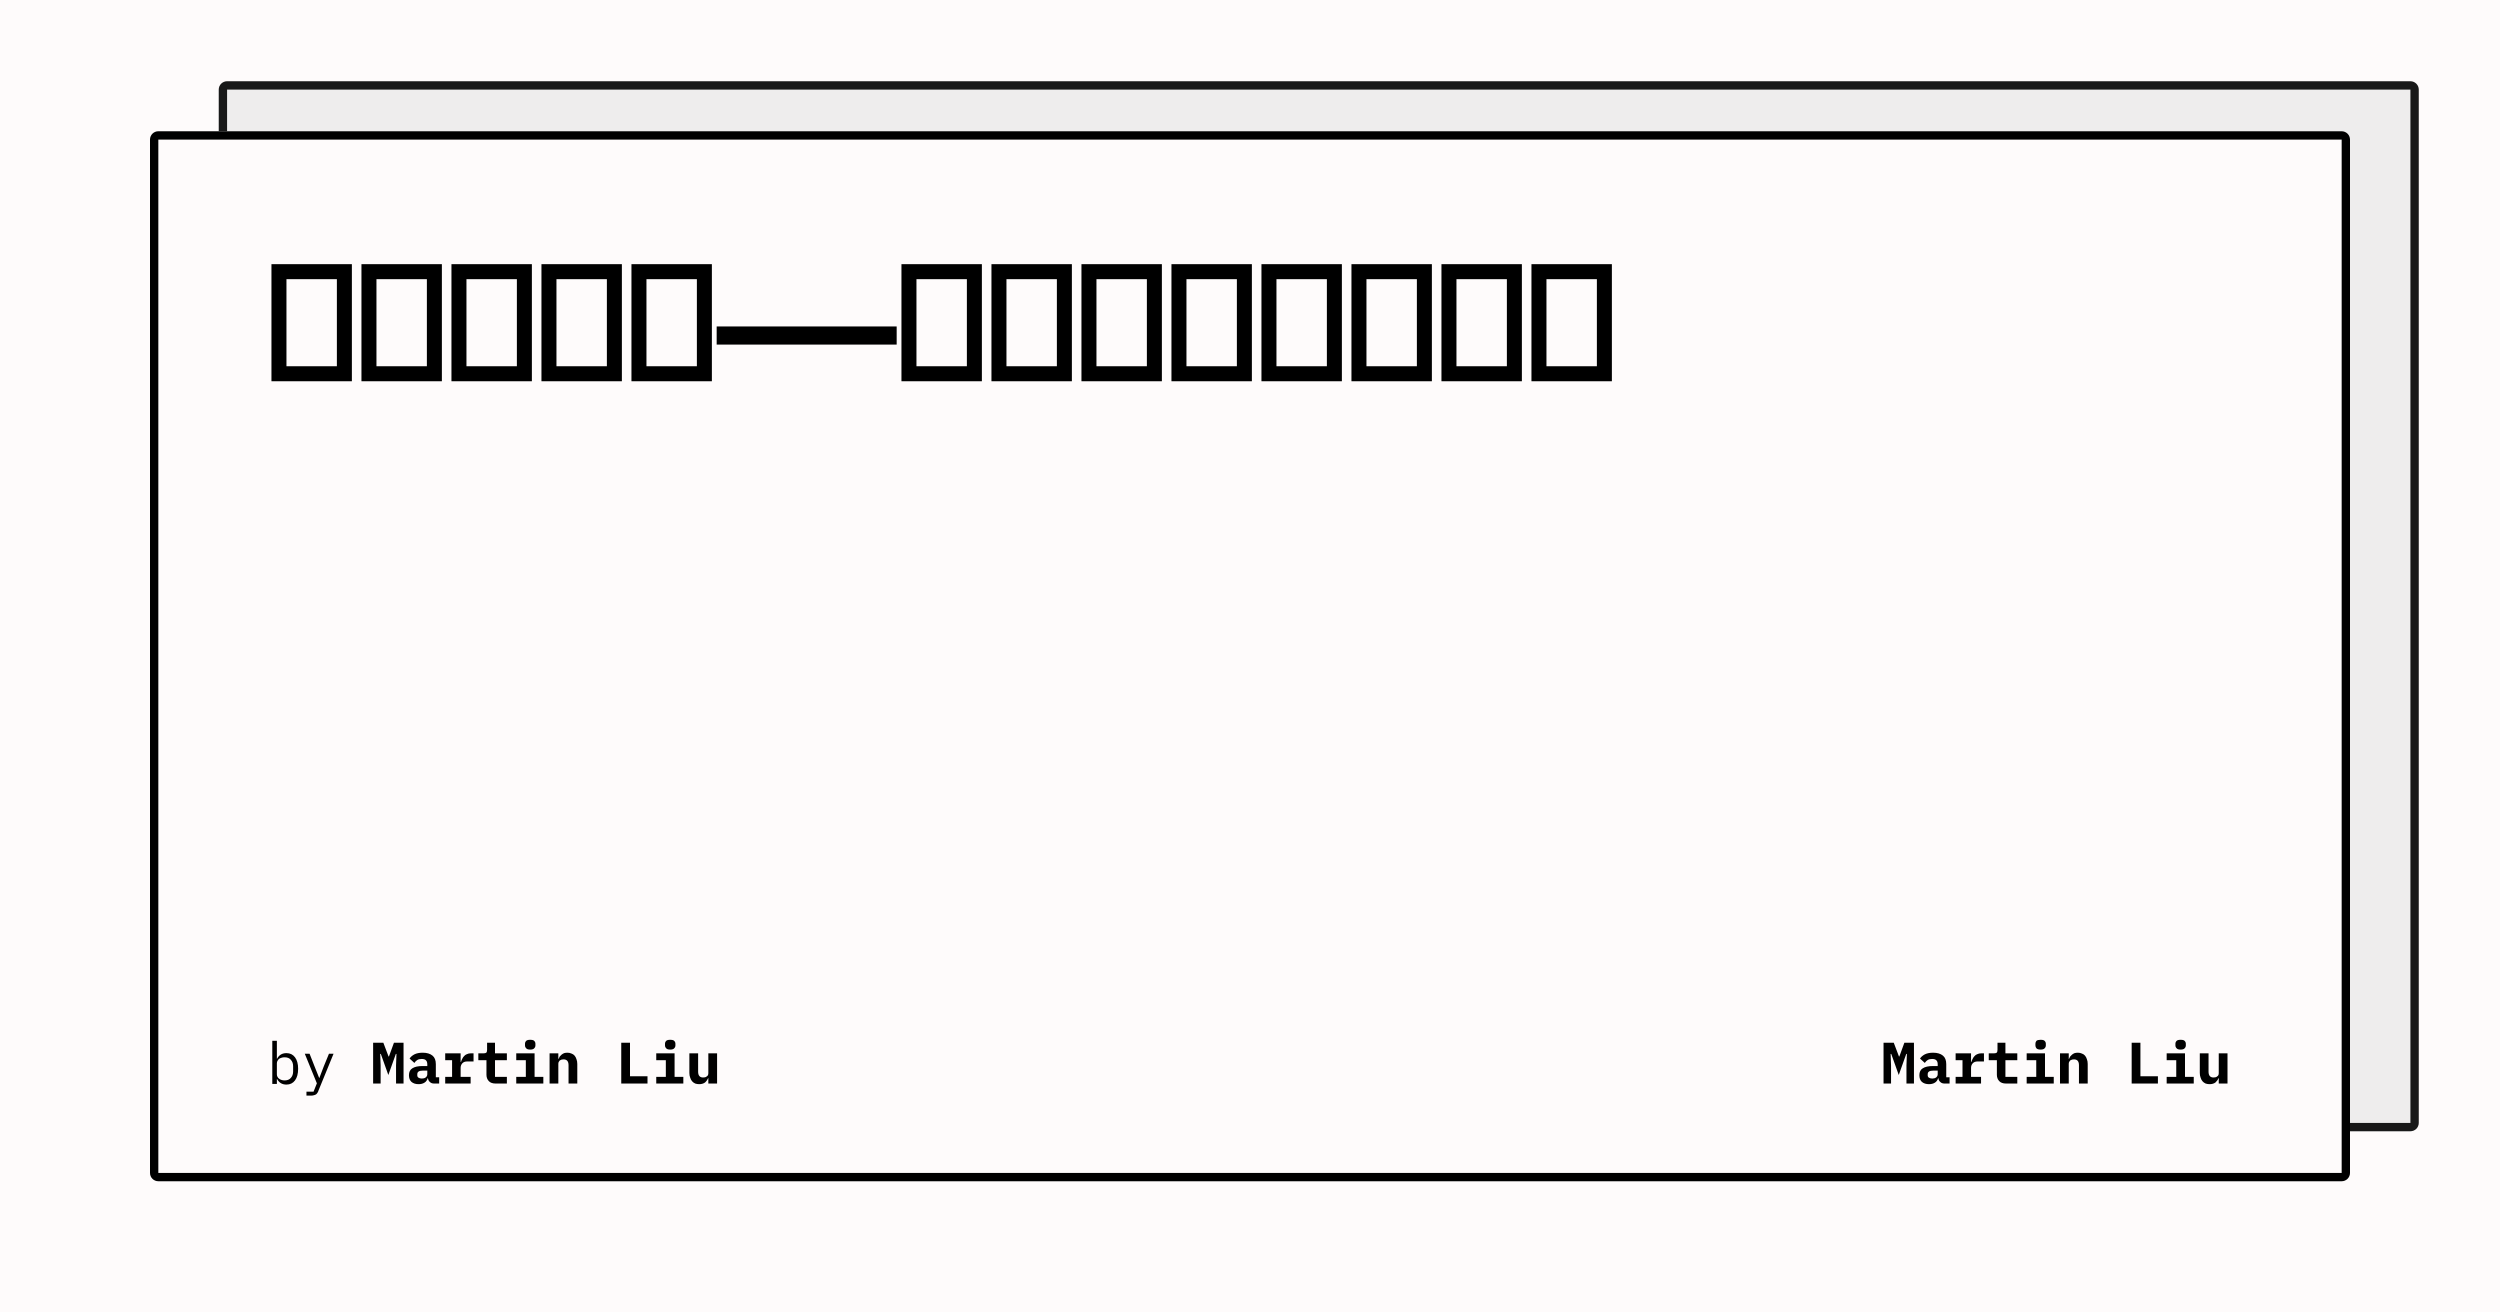 <svg width="1200" height="630" viewBox="0 0 1200 630" xmlns="http://www.w3.org/2000/svg"><mask id="satori_om-id"><rect x="0" y="0" width="1200" height="630" fill="#fff"/></mask><rect x="0" y="0" width="1200" height="630" fill="#fefbfb"/><defs><clipPath id="satori_bc-id-0"><path x="105" y="39" width="1056" height="504" d="M109,39 h1048 a4,4 0 0 1 4,4 v496 a4,4 0 0 1 -4,4 h-1048 a4,4 0 0 1 -4,-4 v-496 a4,4 0 0 1 4,-4"/></clipPath></defs><mask id="satori_om-id-0"><rect x="109" y="43" width="1048" height="496" fill="#fff"/><path width="1056" height="504" fill="none" stroke="#000" stroke-width="8" d="M106.172,40.172 A4,4 0 0 1 109,39 h1048 a4,4 0 0 1 4,4 v496 a4,4 0 0 1 -4,4 h-1048 a4,4 0 0 1 -4,-4 v-496 A4,4 0 0 1 106.172,40.172"/></mask><g opacity="0.9"><path x="105" y="39" width="1056" height="504" fill="#ecebeb" d="M109,39 h1048 a4,4 0 0 1 4,4 v496 a4,4 0 0 1 -4,4 h-1048 a4,4 0 0 1 -4,-4 v-496 a4,4 0 0 1 4,-4"/><path width="1056" height="504" clip-path="url(#satori_bc-id-0)" fill="none" stroke="#000" stroke-width="8" d="M106.172,40.172 A4,4 0 0 1 109,39 h1048 a4,4 0 0 1 4,4 v496 a4,4 0 0 1 -4,4 h-1048 a4,4 0 0 1 -4,-4 v-496 A4,4 0 0 1 106.172,40.172"/></g><defs><clipPath id="satori_bc-id-1"><path x="72" y="63" width="1056" height="504" d="M76,63 h1048 a4,4 0 0 1 4,4 v496 a4,4 0 0 1 -4,4 h-1048 a4,4 0 0 1 -4,-4 v-496 a4,4 0 0 1 4,-4"/></clipPath></defs><mask id="satori_om-id-1"><rect x="76" y="67" width="1048" height="496" fill="#fff"/><path width="1056" height="504" fill="none" stroke="#000" stroke-width="8" d="M73.172,64.172 A4,4 0 0 1 76,63 h1048 a4,4 0 0 1 4,4 v496 a4,4 0 0 1 -4,4 h-1048 a4,4 0 0 1 -4,-4 v-496 A4,4 0 0 1 73.172,64.172"/></mask><path x="72" y="63" width="1056" height="504" fill="#fefbfb" d="M76,63 h1048 a4,4 0 0 1 4,4 v496 a4,4 0 0 1 -4,4 h-1048 a4,4 0 0 1 -4,-4 v-496 a4,4 0 0 1 4,-4"/><path width="1056" height="504" clip-path="url(#satori_bc-id-1)" fill="none" stroke="#000" stroke-width="8" d="M73.172,64.172 A4,4 0 0 1 76,63 h1048 a4,4 0 0 1 4,4 v496 a4,4 0 0 1 -4,4 h-1048 a4,4 0 0 1 -4,-4 v-496 A4,4 0 0 1 73.172,64.172"/><mask id="satori_om-id-1-0"><rect x="128" y="87" width="944" height="446" fill="#fff"/></mask><clipPath id="satori_cp-id-1-0-0"><rect x="128" y="103" width="944" height="94"/></clipPath><mask id="satori_om-id-1-0-0"><rect x="128" y="103" width="944" height="94" fill="#fff"/></mask><path fill="black" d="M168.9 183.0L130.3 183.0L130.3 126.8L168.9 126.8L168.9 183.0ZM137.5 134.0L137.5 175.8L161.7 175.8L161.7 134.0L137.5 134.0ZM212.1 183.0L173.5 183.0L173.5 126.8L212.1 126.8L212.1 183.0ZM180.7 134.0L180.7 175.8L204.9 175.8L204.9 134.0L180.7 134.0ZM255.3 183.0L216.7 183.0L216.7 126.8L255.3 126.8L255.3 183.0ZM223.9 134.0L223.9 175.8L248.1 175.8L248.1 134.0L223.9 134.0ZM298.5 183.0L259.9 183.0L259.9 126.8L298.5 126.8L298.5 183.0ZM267.1 134.0L267.1 175.8L291.3 175.8L291.3 134.0L267.1 134.0ZM341.7 183.0L303.1 183.0L303.1 126.8L341.7 126.8L341.7 183.0ZM310.3 134.0L310.3 175.8L334.5 175.8L334.5 134.0L310.3 134.0ZM387.2 165.4L344.0 165.4L344.0 156.7L387.2 156.7L387.2 165.4ZM430.4 165.4L387.2 165.4L387.2 156.7L430.4 156.7L430.4 165.4ZM471.3 183.0L432.7 183.0L432.7 126.8L471.3 126.8L471.3 183.0ZM439.9 134.0L439.9 175.8L464.1 175.8L464.1 134.0L439.9 134.0ZM514.5 183.0L475.9 183.0L475.9 126.8L514.5 126.8L514.5 183.0ZM483.1 134.0L483.1 175.8L507.3 175.8L507.3 134.0L483.1 134.0ZM557.7 183.0L519.1 183.0L519.1 126.8L557.7 126.8L557.7 183.0ZM526.3 134.0L526.3 175.8L550.5 175.8L550.5 134.0L526.3 134.0ZM600.9 183.0L562.3 183.0L562.3 126.8L600.9 126.8L600.9 183.0ZM569.5 134.0L569.5 175.8L593.7 175.8L593.7 134.0L569.5 134.0ZM644.1 183.0L605.5 183.0L605.5 126.8L644.1 126.8L644.1 183.0ZM612.7 134.0L612.7 175.8L636.9 175.8L636.9 134.0L612.7 134.0ZM687.3 183.0L648.7 183.0L648.7 126.8L687.3 126.8L687.3 183.0ZM655.9 134.0L655.9 175.8L680.1 175.8L680.1 134.0L655.9 134.0ZM730.5 183.0L691.9 183.0L691.9 126.8L730.5 126.8L730.5 183.0ZM699.1 134.0L699.1 175.8L723.3 175.8L723.3 134.0L699.1 134.0ZM773.7 183.0L735.1 183.0L735.1 126.8L773.7 126.8L773.7 183.0ZM742.3 134.0L742.3 175.8L766.5 175.8L766.5 134.0L742.3 134.0Z " clip-path="url(#satori_cp-id-1-0-0)" mask="url(#satori_om-id-1-0-0)"/><mask id="satori_om-id-1-0-1"><rect x="128" y="489" width="944" height="36" fill="#fff"/></mask><mask id="satori_om-id-1-0-1-0"><rect x="128" y="489" width="219" height="36" fill="#fff"/></mask><path fill="black" d="M130.7 520.3L130.7 499.6L132.9 499.6L132.9 508.2L133.0 508.2Q134.4 505.5 137.5 505.5L137.5 505.5Q140.1 505.5 141.6 507.5Q143.1 509.5 143.1 513.0L143.1 513.0Q143.1 516.6 141.6 518.6Q140.1 520.6 137.5 520.6L137.5 520.6Q134.4 520.6 133.0 517.9L133.0 517.9L132.9 517.9L132.9 520.3L130.7 520.3ZM136.6 518.6L136.6 518.6Q138.6 518.6 139.6 517.4Q140.7 516.2 140.7 514.3L140.7 514.3L140.7 511.8Q140.7 509.9 139.6 508.7Q138.6 507.5 136.6 507.5L136.6 507.5Q135.8 507.5 135.2 507.7Q134.5 507.9 134.0 508.2Q133.5 508.6 133.2 509.2Q132.9 509.7 132.9 510.4L132.9 510.4L132.9 515.7Q132.9 516.4 133.2 516.9Q133.5 517.5 134.0 517.8Q134.5 518.2 135.2 518.4Q135.8 518.6 136.6 518.6ZM155.4 511.9L157.9 505.8L160.1 505.8L152.9 523.4Q152.7 524.1 152.4 524.5Q152.1 525.0 151.7 525.3Q151.2 525.6 150.7 525.7Q150.1 525.9 149.3 525.9L149.3 525.9L147.1 525.9L147.1 524.0L150.5 524.0L152.1 520.0L146.3 505.8L148.6 505.8L151.0 511.9L153.2 517.4L153.3 517.4L155.4 511.9Z "/><mask id="satori_om-id-1-0-1-0-1"><rect x="162" y="489" width="17" height="36" fill="#fff"/></mask><clipPath id="satori_cp-id-1-0-1-0-2"><rect x="178" y="489" width="168" height="36"/></clipPath><mask id="satori_om-id-1-0-1-0-2"><rect x="178" y="489" width="168" height="36" fill="#fff"/></mask><path fill="black" d="M190.1 520.1L190.1 511.4L190.3 505.9L190.0 505.9L186.4 516.0L182.8 505.9L182.5 505.9L182.7 511.4L182.7 520.1L179.1 520.1L179.1 500.5L184.0 500.5L186.5 507.1L186.7 507.1L189.1 500.5L193.7 500.5L193.7 520.1L190.1 520.1ZM210.8 520.1L208.4 520.1Q207.1 520.1 206.4 519.4Q205.6 518.8 205.4 517.5L205.4 517.5L205.3 517.5Q204.9 519.0 203.7 519.7Q202.6 520.4 200.9 520.4L200.9 520.4Q198.8 520.4 197.5 519.3Q196.3 518.2 196.3 516.1L196.3 516.1Q196.3 513.8 197.9 512.8Q199.6 511.7 202.8 511.7L202.8 511.7L205.1 511.7L205.1 510.9Q205.1 509.6 204.5 509.0Q203.9 508.3 202.4 508.3L202.4 508.3Q201.1 508.3 200.3 508.8Q199.5 509.3 198.9 510.2L198.9 510.2L196.6 508.1Q197.4 506.9 198.9 506.1Q200.5 505.3 202.9 505.3L202.9 505.3Q205.9 505.3 207.6 506.7Q209.2 508.0 209.2 510.8L209.2 510.8L209.2 517.1L210.8 517.1L210.8 520.1ZM202.5 517.7L202.5 517.7Q203.6 517.7 204.3 517.2Q205.1 516.6 205.1 515.6L205.1 515.6L205.1 513.9L202.9 513.9Q200.3 513.9 200.3 515.6L200.3 515.6L200.3 516.2Q200.3 516.9 200.9 517.3Q201.5 517.7 202.5 517.7ZM213.7 520.1L213.7 516.9L217.0 516.9L217.0 508.9L213.7 508.9L213.7 505.6L221.1 505.6L221.1 509.7L221.3 509.7Q221.5 508.9 221.9 508.2Q222.2 507.5 222.8 506.9Q223.3 506.3 224.1 506.0Q224.9 505.6 226.0 505.6L226.0 505.6L227.3 505.6L227.3 509.5L224.3 509.5Q222.7 509.5 221.9 510.4Q221.1 511.3 221.1 512.6L221.1 512.6L221.1 516.9L225.9 516.9L225.9 520.1L213.7 520.1ZM243.3 520.1L237.9 520.1Q235.7 520.1 234.6 518.9Q233.5 517.7 233.5 515.9L233.5 515.9L233.5 508.9L229.6 508.9L229.6 505.6L232.1 505.6Q233.0 505.6 233.4 505.3Q233.8 504.9 233.8 503.9L233.8 503.9L233.8 500.5L237.6 500.5L237.6 505.6L243.3 505.6L243.3 508.9L237.6 508.9L237.6 516.9L243.3 516.9L243.3 520.1ZM254.5 503.8L254.5 503.8Q253.1 503.8 252.6 503.2Q252.0 502.6 252.0 501.8L252.0 501.8L252.0 501.0Q252.0 500.2 252.6 499.6Q253.1 499.1 254.5 499.1L254.5 499.1Q255.9 499.1 256.4 499.6Q257.0 500.2 257.0 501.0L257.0 501.0L257.0 501.8Q257.0 502.6 256.4 503.2Q255.9 503.8 254.5 503.8ZM247.8 520.1L247.8 516.9L252.4 516.9L252.4 508.9L247.8 508.9L247.8 505.6L256.6 505.6L256.6 516.9L260.8 516.9L260.8 520.1L247.8 520.1ZM268.0 520.1L263.8 520.1L263.8 505.6L268.0 505.6L268.0 508.3L268.1 508.3Q268.4 507.7 268.7 507.1Q269.1 506.6 269.6 506.2Q270.1 505.8 270.8 505.5Q271.5 505.3 272.4 505.3L272.4 505.3Q273.4 505.3 274.3 505.7Q275.2 506.0 275.8 506.7Q276.4 507.4 276.7 508.4Q277.1 509.4 277.1 510.7L277.1 510.7L277.1 520.1L272.9 520.1L272.9 511.3Q272.9 508.5 270.5 508.5L270.5 508.5Q270.0 508.5 269.6 508.6Q269.1 508.8 268.7 509.0Q268.4 509.3 268.2 509.7Q268.0 510.1 268.0 510.6L268.0 510.6L268.0 520.1Z M310.8 520.1L298.2 520.1L298.2 500.5L302.4 500.5L302.4 516.6L310.8 516.6L310.8 520.1ZM321.7 503.8L321.7 503.8Q320.3 503.8 319.8 503.2Q319.2 502.6 319.2 501.8L319.2 501.8L319.2 501.0Q319.2 500.2 319.8 499.6Q320.3 499.1 321.7 499.1L321.7 499.1Q323.1 499.1 323.6 499.6Q324.2 500.2 324.2 501.0L324.2 501.0L324.2 501.8Q324.2 502.6 323.6 503.2Q323.1 503.8 321.7 503.8ZM315.0 520.1L315.0 516.9L319.6 516.9L319.6 508.9L315.0 508.9L315.0 505.6L323.8 505.6L323.8 516.9L328.0 516.9L328.0 520.1L315.0 520.1ZM340.0 520.1L340.0 517.5L339.9 517.5Q339.4 518.7 338.4 519.6Q337.3 520.4 335.6 520.4L335.6 520.4Q334.6 520.4 333.7 520.1Q332.8 519.7 332.2 519.0Q331.6 518.3 331.3 517.3Q330.9 516.3 330.9 515.0L330.9 515.0L330.9 505.6L335.1 505.6L335.1 514.4Q335.1 517.2 337.5 517.2L337.5 517.2Q338.0 517.2 338.4 517.1Q338.9 517.0 339.2 516.7Q339.6 516.5 339.8 516.1Q340.0 515.7 340.0 515.1L340.0 515.1L340.0 505.6L344.2 505.6L344.2 520.1L340.0 520.1Z " clip-path="url(#satori_cp-id-1-0-1-0-2)" mask="url(#satori_om-id-1-0-1-0-2)"/><clipPath id="satori_cp-id-1-0-1-1"><rect x="903" y="489" width="168" height="36"/></clipPath><mask id="satori_om-id-1-0-1-1"><rect x="903" y="489" width="168" height="36" fill="#fff"/></mask><path fill="black" d="M915.1 520.1L915.1 511.4L915.3 505.9L915.0 505.9L911.4 516.0L907.8 505.9L907.5 505.9L907.7 511.4L907.7 520.1L904.1 520.1L904.1 500.5L909.0 500.5L911.5 507.1L911.7 507.1L914.1 500.5L918.7 500.5L918.7 520.1L915.1 520.1ZM935.8 520.1L933.4 520.1Q932.1 520.1 931.4 519.4Q930.6 518.8 930.4 517.5L930.4 517.5L930.3 517.5Q929.9 519.0 928.7 519.7Q927.6 520.4 925.9 520.4L925.9 520.4Q923.8 520.4 922.5 519.3Q921.3 518.2 921.3 516.1L921.3 516.1Q921.3 513.8 922.9 512.8Q924.6 511.7 927.8 511.7L927.8 511.7L930.1 511.7L930.1 510.9Q930.1 509.6 929.5 509.0Q928.9 508.3 927.4 508.3L927.4 508.3Q926.1 508.3 925.3 508.8Q924.5 509.3 923.9 510.2L923.9 510.2L921.6 508.1Q922.4 506.9 923.9 506.1Q925.5 505.3 927.9 505.3L927.9 505.3Q930.9 505.3 932.6 506.7Q934.2 508.0 934.2 510.8L934.2 510.8L934.2 517.1L935.8 517.1L935.8 520.1ZM927.5 517.7L927.5 517.7Q928.6 517.7 929.3 517.2Q930.1 516.6 930.1 515.6L930.1 515.6L930.1 513.9L927.9 513.9Q925.3 513.9 925.3 515.6L925.3 515.6L925.3 516.2Q925.3 516.9 925.9 517.3Q926.5 517.7 927.5 517.7ZM938.7 520.1L938.7 516.9L942.0 516.9L942.0 508.9L938.7 508.9L938.7 505.6L946.1 505.6L946.1 509.7L946.3 509.7Q946.5 508.9 946.9 508.2Q947.2 507.5 947.8 506.9Q948.3 506.3 949.1 506.0Q949.9 505.6 951.0 505.6L951.0 505.6L952.3 505.6L952.3 509.5L949.3 509.5Q947.7 509.5 946.9 510.4Q946.1 511.3 946.1 512.6L946.1 512.6L946.1 516.9L950.9 516.9L950.9 520.1L938.7 520.1ZM968.3 520.1L962.9 520.1Q960.7 520.1 959.6 518.9Q958.5 517.7 958.5 515.9L958.5 515.9L958.5 508.9L954.6 508.9L954.6 505.6L957.1 505.6Q958.0 505.6 958.4 505.3Q958.8 504.9 958.8 503.9L958.8 503.9L958.8 500.5L962.6 500.5L962.6 505.6L968.3 505.6L968.3 508.9L962.6 508.9L962.6 516.9L968.3 516.9L968.3 520.1ZM979.5 503.8L979.5 503.8Q978.1 503.8 977.5 503.2Q977.0 502.6 977.0 501.8L977.0 501.8L977.0 501.0Q977.0 500.2 977.5 499.6Q978.1 499.1 979.5 499.1L979.5 499.1Q980.9 499.1 981.4 499.6Q982.0 500.2 982.0 501.0L982.0 501.0L982.0 501.8Q982.0 502.6 981.4 503.2Q980.9 503.8 979.5 503.8ZM972.8 520.1L972.8 516.9L977.4 516.9L977.4 508.9L972.8 508.9L972.8 505.6L981.6 505.6L981.6 516.9L985.8 516.9L985.8 520.1L972.8 520.1ZM993.0 520.1L988.8 520.1L988.8 505.6L993.0 505.6L993.0 508.3L993.1 508.3Q993.4 507.7 993.7 507.1Q994.1 506.6 994.6 506.2Q995.1 505.8 995.8 505.5Q996.5 505.3 997.4 505.3L997.4 505.3Q998.4 505.3 999.3 505.7Q1000.2 506.0 1000.8 506.7Q1001.4 507.4 1001.7 508.4Q1002.1 509.4 1002.1 510.7L1002.1 510.7L1002.1 520.1L997.9 520.1L997.9 511.3Q997.9 508.5 995.5 508.5L995.5 508.5Q995.0 508.5 994.6 508.6Q994.1 508.8 993.7 509.0Q993.4 509.3 993.2 509.7Q993.0 510.1 993.0 510.6L993.0 510.6L993.0 520.1Z M1035.8 520.1L1023.2 520.1L1023.2 500.5L1027.4 500.5L1027.4 516.6L1035.8 516.6L1035.8 520.1ZM1046.7 503.8L1046.7 503.8Q1045.3 503.8 1044.8 503.2Q1044.2 502.6 1044.2 501.8L1044.2 501.8L1044.2 501.0Q1044.2 500.2 1044.8 499.6Q1045.3 499.1 1046.7 499.1L1046.7 499.1Q1048.1 499.1 1048.6 499.6Q1049.2 500.2 1049.2 501.0L1049.2 501.0L1049.2 501.8Q1049.2 502.6 1048.6 503.2Q1048.1 503.8 1046.7 503.8ZM1040.0 520.1L1040.0 516.9L1044.6 516.9L1044.6 508.9L1040.0 508.9L1040.0 505.6L1048.8 505.6L1048.8 516.9L1053.0 516.9L1053.0 520.1L1040.0 520.1ZM1065.0 520.1L1065.0 517.5L1064.9 517.5Q1064.4 518.7 1063.4 519.6Q1062.3 520.4 1060.6 520.4L1060.6 520.4Q1059.6 520.4 1058.7 520.1Q1057.8 519.7 1057.2 519.0Q1056.6 518.3 1056.3 517.3Q1055.9 516.3 1055.9 515.0L1055.9 515.0L1055.9 505.6L1060.1 505.6L1060.1 514.4Q1060.1 517.2 1062.5 517.2L1062.5 517.2Q1063.0 517.2 1063.4 517.1Q1063.9 517.0 1064.2 516.7Q1064.6 516.5 1064.8 516.1Q1065.0 515.7 1065.0 515.1L1065.0 515.1L1065.0 505.6L1069.2 505.6L1069.2 520.1L1065.0 520.1Z " clip-path="url(#satori_cp-id-1-0-1-1)" mask="url(#satori_om-id-1-0-1-1)"/></svg>